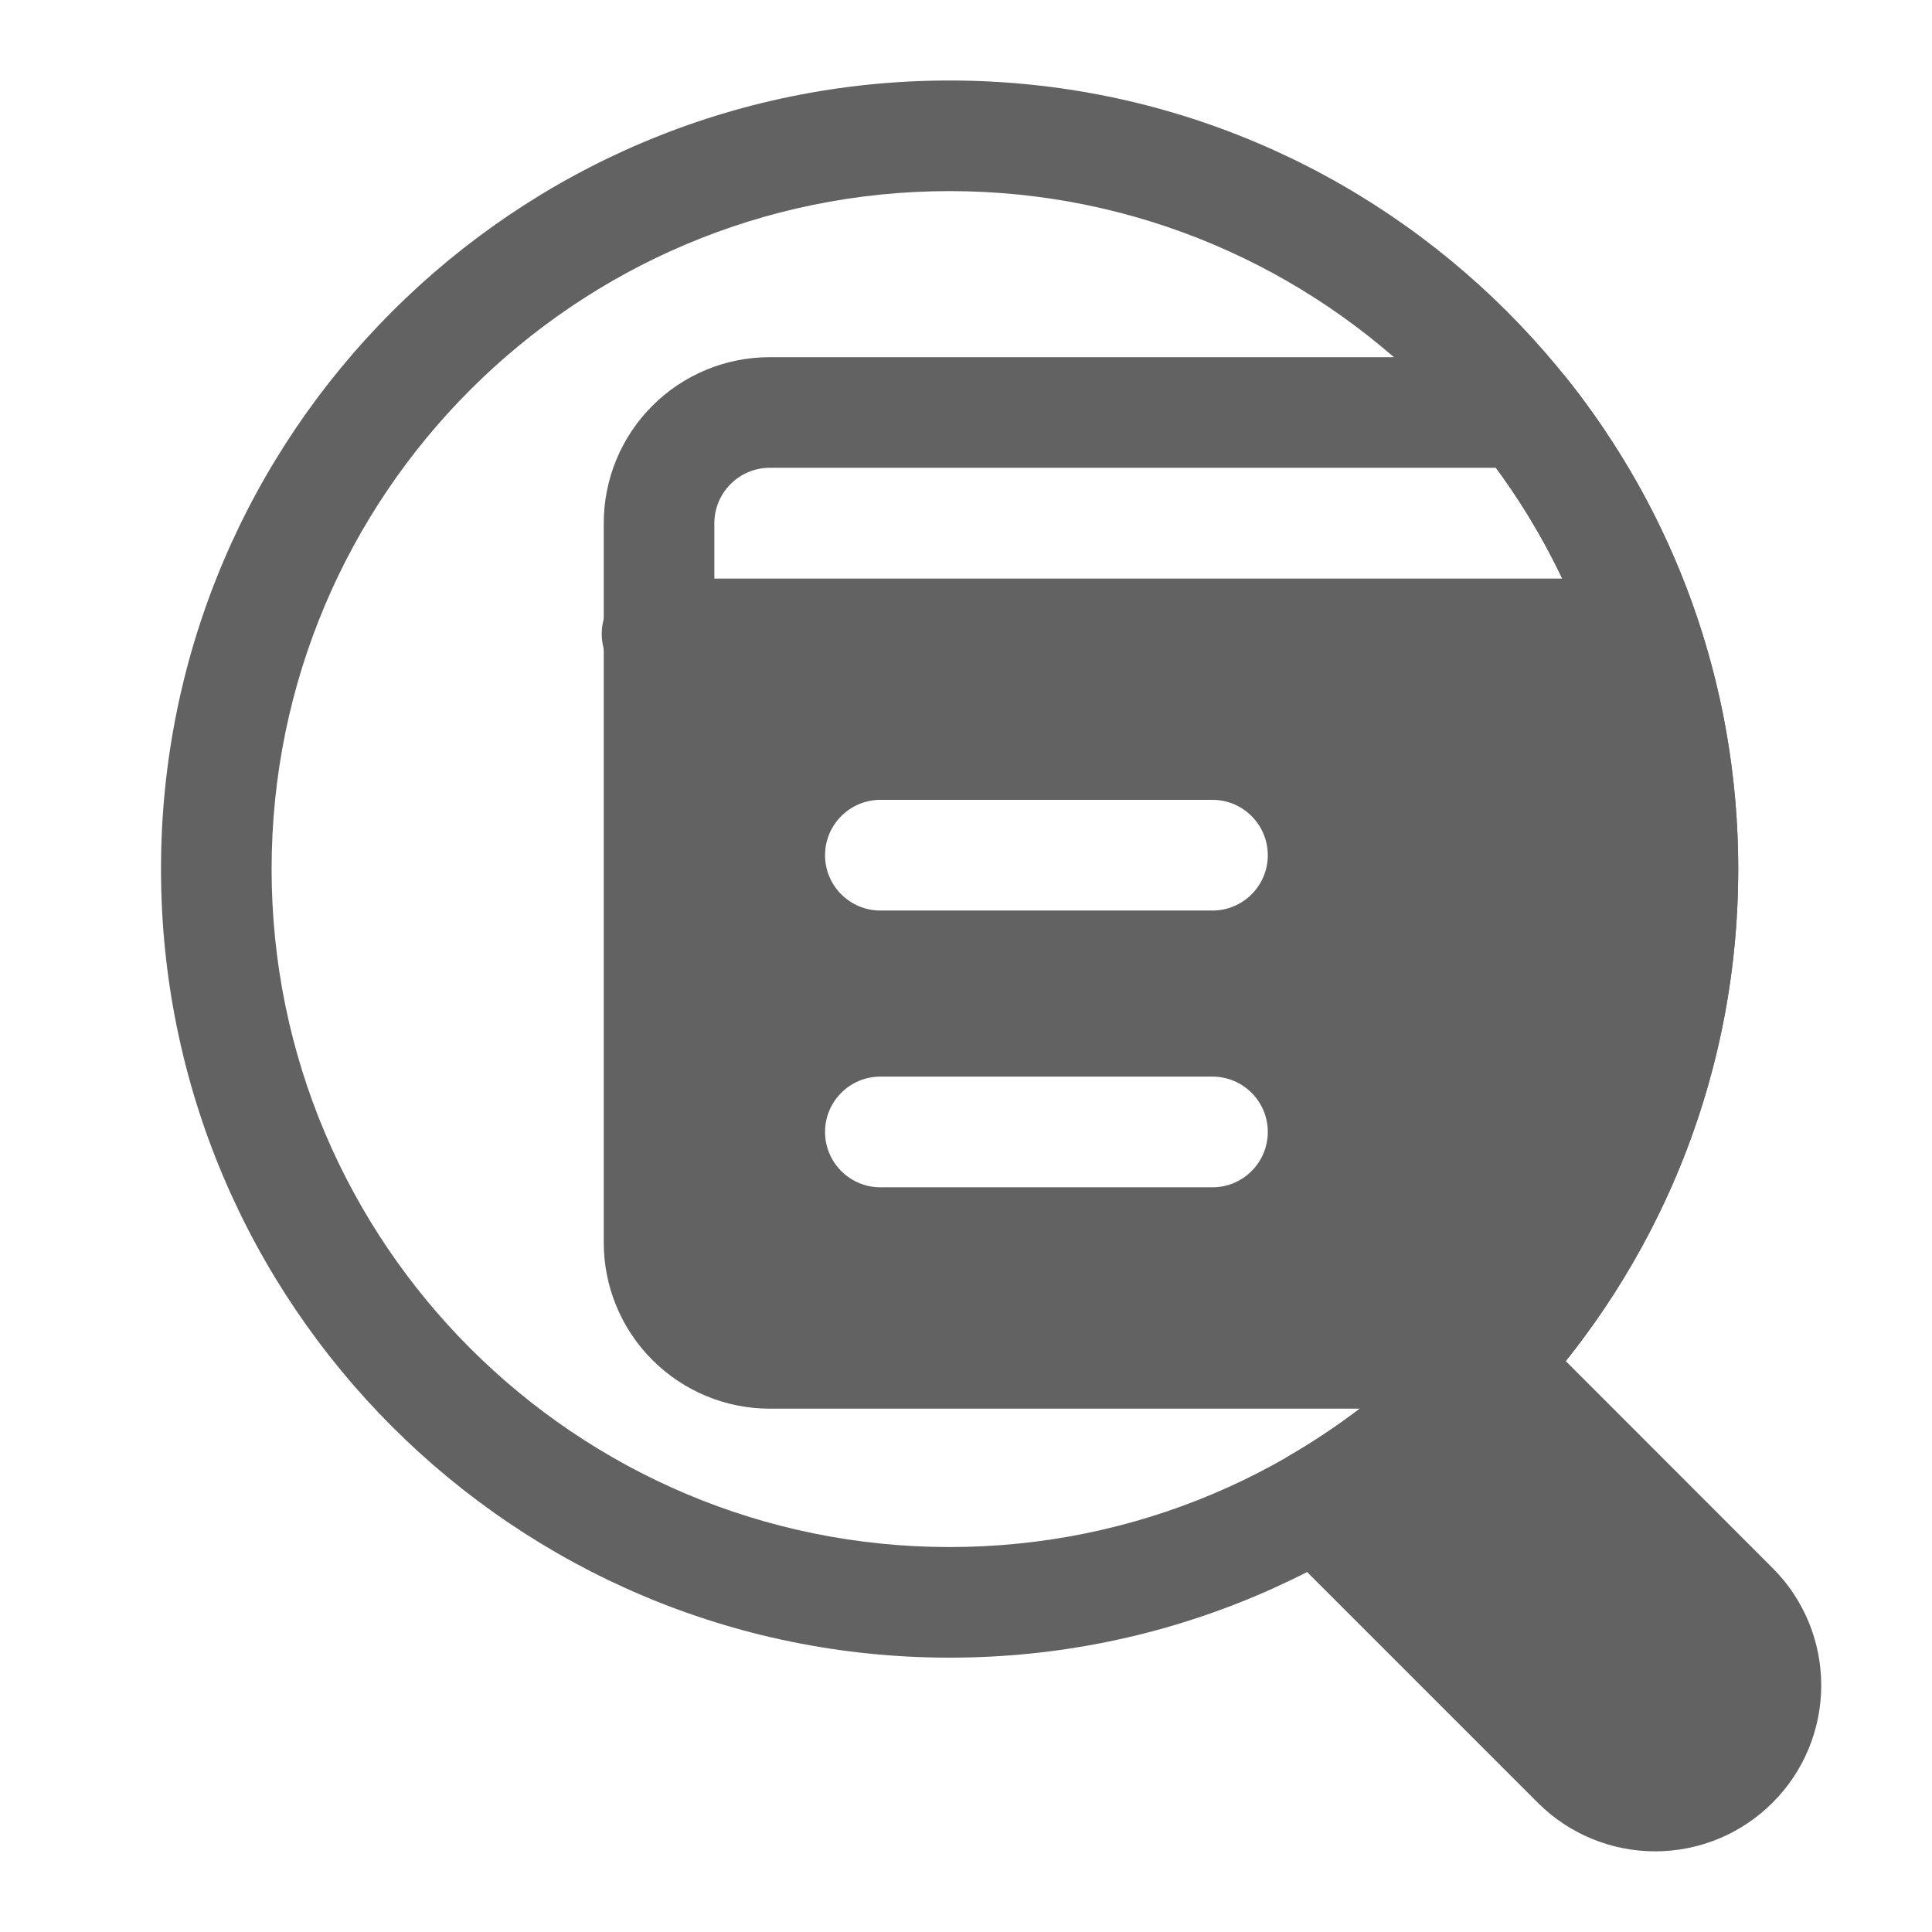 <svg width="24" height="24" viewBox="0 0 24 24" fill="none" xmlns="http://www.w3.org/2000/svg">
<path fill-rule="evenodd" clip-rule="evenodd" d="M19.001 16.458C18.868 16.326 18.686 16.253 18.499 16.257C18.312 16.261 18.134 16.342 18.007 16.48C17.43 17.11 16.758 17.653 16.015 18.084C15.83 18.192 15.706 18.379 15.678 18.59C15.651 18.802 15.723 19.015 15.874 19.165L19.103 22.394C19.489 22.781 20.014 22.998 20.561 22.998C21.108 22.998 21.633 22.781 22.019 22.394C22.407 22.008 22.624 21.483 22.624 20.936C22.624 20.389 22.407 19.864 22.019 19.478L19.001 16.458Z" fill="#626263"/>
<path fill-rule="evenodd" clip-rule="evenodd" d="M19.46 4.696C19.33 4.532 19.132 4.437 18.923 4.437H9.562C9.015 4.437 8.49 4.654 8.104 5.041C7.717 5.427 7.5 5.952 7.5 6.499V15.436C7.5 15.983 7.717 16.508 8.104 16.894C8.49 17.281 9.015 17.499 9.562 17.499H18.635C18.832 17.499 19.02 17.413 19.15 17.266C20.67 15.539 21.593 13.274 21.593 10.796C21.593 8.49 20.795 6.369 19.46 4.696ZM18.583 5.811H9.562C9.38 5.811 9.204 5.884 9.076 6.013C8.947 6.141 8.874 6.317 8.874 6.499V15.436C8.874 15.618 8.947 15.794 9.076 15.922C9.204 16.052 9.38 16.124 9.562 16.124H18.316C19.504 14.672 20.218 12.816 20.218 10.796C20.218 8.931 19.611 7.207 18.583 5.811Z" fill="#626263"/>
<path fill-rule="evenodd" clip-rule="evenodd" d="M8.162 8.561H20.314C20.694 8.561 21.002 8.253 21.002 7.874C21.002 7.495 20.694 7.187 20.314 7.187H8.162C7.783 7.187 7.475 7.495 7.475 7.874C7.475 8.253 7.783 8.561 8.162 8.561Z" fill="#626263"/>
<path fill-rule="evenodd" clip-rule="evenodd" d="M11.796 1C6.389 1 2 5.389 2 10.796C2 16.203 6.389 20.592 11.796 20.592C17.203 20.592 21.593 16.203 21.593 10.796C21.593 5.389 17.203 1 11.796 1ZM11.796 2.374C16.444 2.374 20.218 6.148 20.218 10.796C20.218 15.444 16.444 19.218 11.796 19.218C7.148 19.218 3.374 15.444 3.374 10.796C3.374 6.148 7.148 2.374 11.796 2.374Z" fill="#626263"/>
<path fill-rule="evenodd" clip-rule="evenodd" d="M19.53 7.874H8.531V16.468H19.53L20.562 14.061L20.905 11.999C21.108 10.277 21.239 8.592 19.53 7.874ZM10.937 14.749H15.062C15.441 14.749 15.749 14.441 15.749 14.061C15.749 13.682 15.441 13.374 15.062 13.374H10.937C10.557 13.374 10.249 13.682 10.249 14.061C10.249 14.441 10.557 14.749 10.937 14.749ZM10.937 11.311H15.062C15.441 11.311 15.749 11.003 15.749 10.624C15.749 10.245 15.441 9.936 15.062 9.936H10.937C10.557 9.936 10.249 10.245 10.249 10.624C10.249 11.003 10.557 11.311 10.937 11.311Z" fill="#626263"/>
</svg>
